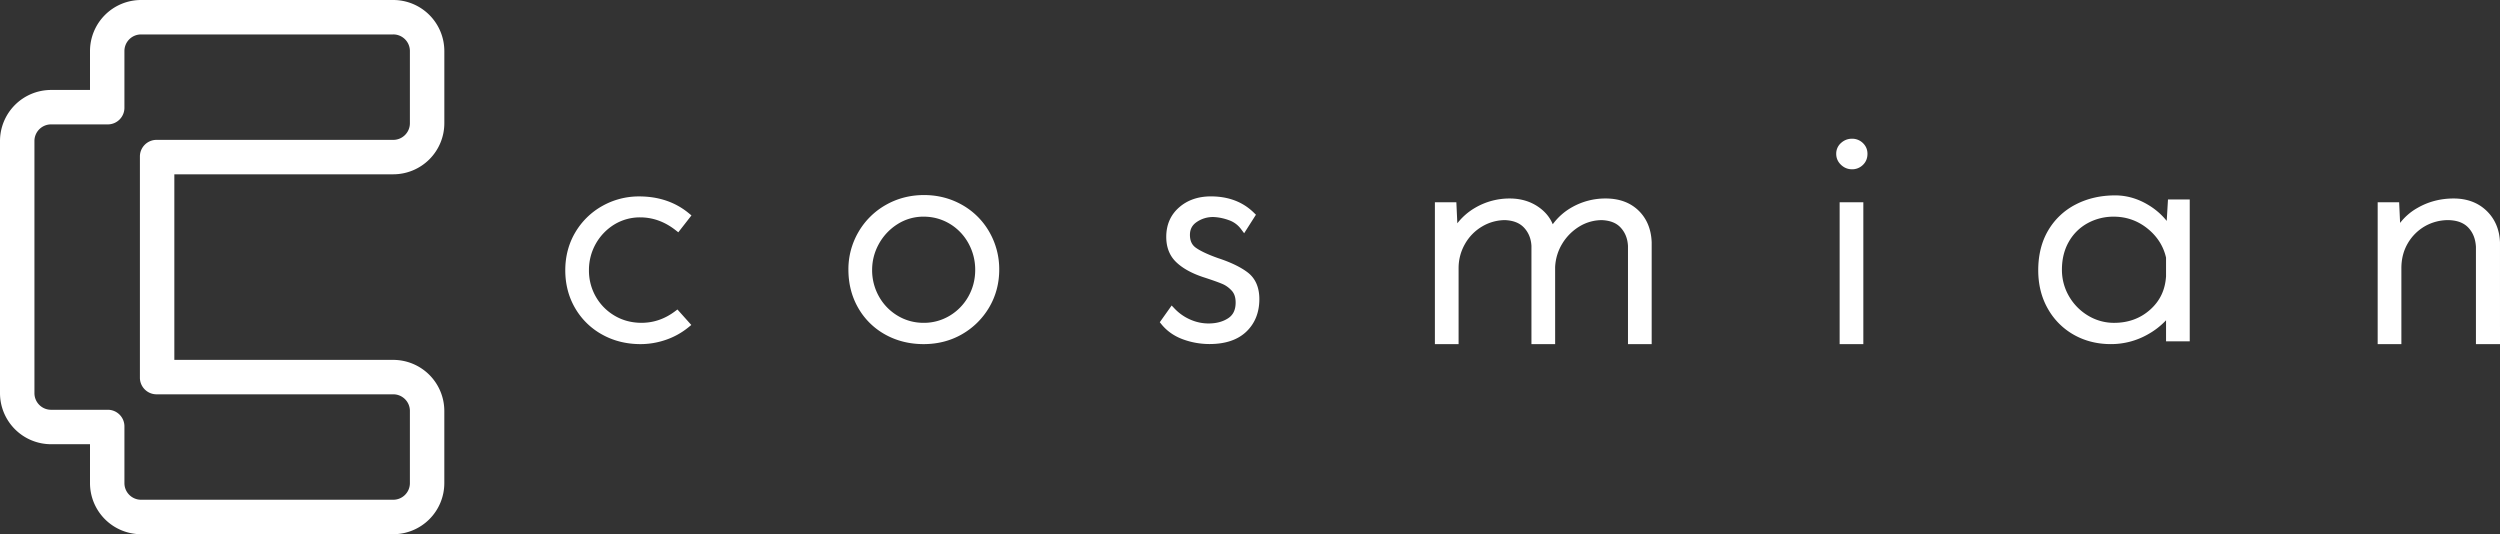 <svg width="234" height="50" fill="none" xmlns="http://www.w3.org/2000/svg"><rect width="100%" height="100%" fill="#333333" stroke="none"/><g clip-path="url(#a)" fill="#fff"><path d="M36.81 3.222c.86 0 1.556.698 1.556 1.556v6.757c0 .86-.698 1.557-1.556 1.557H14.653c-.86 0-1.558.696-1.558 1.556v20.704c0 .86.698 1.556 1.558 1.556H36.81c.86 0 1.556.697 1.556 1.555v6.758c0 .86-.698 1.555-1.556 1.555H13.203c-.86 0-1.557-.697-1.557-1.555v-5.31c0-.86-.696-1.556-1.556-1.556H4.78c-.86 0-1.557-.696-1.557-1.555V13.2c0-.86.698-1.557 1.556-1.557h5.31c.86 0 1.557-.696 1.557-1.555V4.779c0-.86.697-1.555 1.557-1.555H36.81v-.002Zm0-3.222H13.203a4.784 4.784 0 0 0-4.779 4.78V8.42H4.779A4.785 4.785 0 0 0 0 13.201V36.8a4.784 4.784 0 0 0 4.78 4.779h3.644v3.643a4.784 4.784 0 0 0 4.78 4.78h23.604a4.784 4.784 0 0 0 4.78-4.78v-6.757a4.785 4.785 0 0 0-4.78-4.78h-20.49v-17.37H36.81a4.784 4.784 0 0 0 4.78-4.78V4.78A4.784 4.784 0 0 0 36.81 0ZM57.516 21.003a4.597 4.597 0 0 1 2.406-.657c1.177 0 2.284.398 3.289 1.18l.278.217 1.232-1.58-.266-.218c-1.26-1.036-2.818-1.56-4.63-1.56a6.957 6.957 0 0 0-3.455.897 6.763 6.763 0 0 0-2.527 2.475c-.618 1.047-.933 2.239-.933 3.54 0 1.301.309 2.491.917 3.536a6.587 6.587 0 0 0 2.529 2.478c1.066.596 2.277.898 3.596.898.808 0 1.609-.136 2.384-.405a6.844 6.844 0 0 0 2.084-1.153l.287-.234-1.299-1.45-.259.194c-.94.7-1.984 1.054-3.102 1.054-.918 0-1.76-.22-2.506-.658a4.828 4.828 0 0 1-1.77-1.784 4.904 4.904 0 0 1-.645-2.476 4.986 4.986 0 0 1 2.39-4.294ZM90.071 19.187c-1.08-.617-2.284-.93-3.584-.93-1.3 0-2.507.313-3.585.93a6.858 6.858 0 0 0-2.558 2.541 6.903 6.903 0 0 0-.933 3.505c0 1.321.308 2.527.915 3.584a6.556 6.556 0 0 0 2.53 2.496c1.067.595 2.278.896 3.597.896 1.323 0 2.534-.313 3.602-.931a6.945 6.945 0 0 0 2.54-2.522c.619-1.059.933-2.243.933-3.522a6.98 6.98 0 0 0-.915-3.502 6.722 6.722 0 0 0-2.542-2.545Zm-3.617 11.03c-.874 0-1.69-.221-2.424-.659a4.832 4.832 0 0 1-1.755-1.8 5 5 0 0 1-.644-2.493c0-.857.212-1.676.632-2.435a5.085 5.085 0 0 1 1.744-1.849 4.495 4.495 0 0 1 2.447-.702c.873 0 1.69.223 2.425.658a4.81 4.81 0 0 1 1.755 1.814 5.09 5.09 0 0 1 .645 2.512c0 .898-.216 1.737-.643 2.494a4.845 4.845 0 0 1-1.755 1.8 4.67 4.67 0 0 1-2.427.66ZM116.804 25.516c-.651-.504-1.596-.962-2.799-1.357-.93-.33-1.628-.656-2.07-.969-.375-.263-.557-.658-.557-1.206 0-.522.208-.915.632-1.202.469-.317.978-.47 1.54-.47.497.018.997.12 1.486.3a2.38 2.38 0 0 1 1.11.812l.306.408 1.104-1.734-.205-.2c-1.028-1.006-2.379-1.516-4.01-1.516-1.198 0-2.203.349-2.982 1.036-.796.699-1.197 1.627-1.197 2.756 0 .974.312 1.769.929 2.36.581.56 1.41 1.026 2.466 1.384.85.275 1.467.494 1.838.65.335.138.639.357.903.648.241.268.358.626.358 1.098 0 .674-.222 1.152-.68 1.46-.496.333-1.12.502-1.86.502-.591 0-1.17-.125-1.722-.371a4.494 4.494 0 0 1-1.432-.999l-.295-.311-1.111 1.566.169.207c.512.626 1.185 1.096 2.002 1.395a7.205 7.205 0 0 0 2.487.439c1.48 0 2.639-.39 3.444-1.16.809-.773 1.218-1.8 1.218-3.052-.003-1.088-.363-1.923-1.072-2.474ZM153.367 19.708c-.774-.749-1.808-1.13-3.078-1.13a6.322 6.322 0 0 0-3.148.818 5.654 5.654 0 0 0-1.804 1.595c-.241-.592-.643-1.102-1.203-1.522-.787-.59-1.736-.89-2.817-.89a6.36 6.36 0 0 0-3.269.884 5.8 5.8 0 0 0-1.642 1.438l-.091-1.968h-2.009V32.21h2.218v-7.106c0-.813.202-1.576.597-2.267a4.407 4.407 0 0 1 1.609-1.64 4.208 4.208 0 0 1 2.151-.594c.79.038 1.373.275 1.783.722.418.456.641 1.016.679 1.691v9.195h2.218l-.001-7.216c.039-.791.266-1.531.672-2.196a4.757 4.757 0 0 1 1.603-1.603 4.038 4.038 0 0 1 2.115-.592c.788.038 1.365.275 1.762.72.411.456.629 1.017.667 1.692v9.195h2.218v-9.53c-.044-1.227-.46-2.227-1.23-2.974ZM174.408 18.933h-2.218V32.21h2.218V18.933ZM173.347 12.984c-.389 0-.732.133-1.024.396a1.325 1.325 0 0 0-.453 1.018c0 .399.149.745.446 1.027.291.278.639.42 1.031.42a1.42 1.42 0 0 0 1.015-.403c.287-.272.433-.623.433-1.044 0-.4-.145-.74-.431-1.012a1.434 1.434 0 0 0-1.017-.402ZM202.805 20.678a6.394 6.394 0 0 0-1.681-1.469c-.996-.611-2.053-.921-3.142-.921-1.358 0-2.598.284-3.683.844a6.306 6.306 0 0 0-2.586 2.432c-.62 1.047-.934 2.303-.934 3.733 0 1.343.302 2.554.899 3.598a6.377 6.377 0 0 0 2.448 2.449c1.024.574 2.181.864 3.437.864a6.945 6.945 0 0 0 3.455-.898 7.005 7.005 0 0 0 1.724-1.332v1.972h2.217V18.673h-2.036l-.118 2.005Zm-4.952-.397c1.176 0 2.237.374 3.154 1.112.907.73 1.491 1.646 1.735 2.723v1.75c-.083 1.28-.57 2.302-1.49 3.122-.916.816-2.048 1.23-3.367 1.23a4.68 4.68 0 0 1-2.438-.673 5.046 5.046 0 0 1-1.79-1.82 4.884 4.884 0 0 1-.66-2.491c0-.984.217-1.861.644-2.605a4.497 4.497 0 0 1 1.746-1.731 5.013 5.013 0 0 1 2.466-.617ZM234 32.21l-.001-9.53c-.047-1.203-.473-2.199-1.267-2.96-.794-.758-1.828-1.142-3.074-1.142-1.237 0-2.386.302-3.411.9a5.366 5.366 0 0 0-1.598 1.387l-.089-1.934h-2.01V32.21h2.219v-7.105c0-.874.204-1.662.608-2.344a4.38 4.38 0 0 1 1.607-1.593 4.39 4.39 0 0 1 2.182-.565c.831.02 1.444.252 1.874.708.437.468.668 1.061.708 1.8v9.098H234v.001Z"/></g><defs><clipPath id="a"><path fill="#fff" d="M0 0h234v50H0z"/></clipPath></defs></svg>
